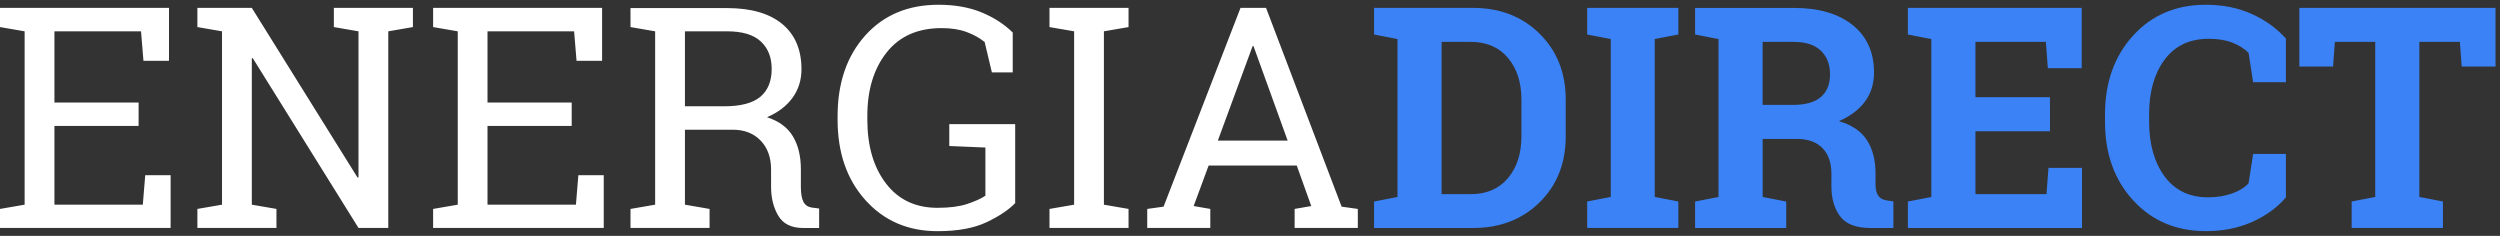 <svg width="265" height="25" viewBox="0 0 265 25" fill="none" xmlns="http://www.w3.org/2000/svg">
<rect x="0" y="0" width="265" height="25" fill="#333333" stroke="none"/>
<g clip-path="url(#clip0_117_449)">
<path d="M243.732 0.837V7.052H247.304L247.496 4.441H251.775V20.876L249.276 21.358V24.163H258.95V21.358L256.451 20.876V4.441H260.746L260.939 7.052H264.526V0.837H243.732ZM242.306 4.092C241.354 3.015 240.153 2.147 238.702 1.488C237.248 0.829 235.621 0.504 233.817 0.504C230.668 0.504 228.096 1.593 226.112 3.77C224.127 5.948 223.131 8.732 223.131 12.118V12.902C223.131 16.297 224.127 19.081 226.128 21.25C228.125 23.419 230.688 24.5 233.817 24.5C235.621 24.5 237.252 24.179 238.71 23.532C240.169 22.885 241.366 22.017 242.306 20.928V16.317H238.831L238.349 19.426C237.931 19.884 237.34 20.25 236.577 20.515C235.814 20.78 234.974 20.916 234.054 20.916C232.07 20.916 230.531 20.173 229.442 18.691C228.354 17.204 227.807 15.28 227.807 12.906V12.09C227.807 9.72 228.354 7.796 229.45 6.321C230.543 4.847 232.106 4.112 234.135 4.112C235.087 4.112 235.91 4.244 236.609 4.513C237.308 4.783 237.887 5.144 238.349 5.602L238.831 8.712H242.306V4.1V4.092ZM217.298 10.306H209.399V4.441H216.864L217.073 7.229H220.66V0.837H202.236V3.658L204.719 4.14V20.88L202.236 21.362V24.167H220.692V17.791H217.137L216.928 20.579H209.399V13.914H217.298V10.31V10.306ZM186.842 4.441H190.156C191.417 4.441 192.37 4.754 193.016 5.377C193.663 6.004 193.985 6.839 193.985 7.884C193.985 8.929 193.659 9.732 193.008 10.286C192.358 10.841 191.381 11.118 190.076 11.118H186.838V4.441H186.842ZM179.679 0.837V3.658L182.161 4.14V20.88L179.679 21.362V24.167H189.34V21.362L186.842 20.88V14.73H190.67C191.771 14.762 192.623 15.099 193.225 15.746C193.828 16.393 194.129 17.281 194.129 18.414V19.743C194.129 21.045 194.439 22.11 195.057 22.933C195.676 23.757 196.749 24.167 198.279 24.167H200.698V21.346L200.119 21.266C199.649 21.214 199.312 21.045 199.111 20.76C198.906 20.479 198.805 20.081 198.805 19.567V18.381C198.805 16.983 198.504 15.81 197.902 14.866C197.299 13.922 196.307 13.247 194.929 12.841C196.146 12.307 197.07 11.608 197.701 10.744C198.331 9.881 198.645 8.86 198.645 7.683C198.645 5.546 197.894 3.875 196.387 2.661C194.88 1.448 192.803 0.841 190.156 0.841H179.679V0.837ZM170.74 4.136V20.876L168.241 21.358V24.163H177.903V21.358L175.404 20.876V4.136L177.903 3.654V0.837H168.241V3.658L170.74 4.14V4.136ZM155.904 4.441C157.579 4.441 158.893 5.008 159.845 6.14C160.797 7.273 161.271 8.74 161.271 10.547V14.44C161.271 16.268 160.797 17.747 159.845 18.88C158.893 20.013 157.579 20.579 155.904 20.579H152.81V4.441H155.904ZM148.134 0.837H145.651V3.658L148.134 4.14V20.88L145.651 21.362V24.167H156.145C158.997 24.167 161.347 23.263 163.195 21.451C165.043 19.639 165.967 17.305 165.967 14.44V10.58C165.967 7.727 165.043 5.393 163.195 3.569C161.347 1.749 158.997 0.837 156.145 0.837H148.134Z" fill="#3B82F6"/>
<path d="M132.775 4.891H132.872L136.491 14.902H129.091L132.775 4.891ZM121.611 24.163H128.292V22.146L126.528 21.84L128.115 17.546H137.456L138.994 21.84L137.231 22.146V24.163H143.928V22.146L142.212 21.905L134.202 0.837H131.494L123.338 21.905L121.607 22.146V24.163H121.611ZM113.857 3.32V21.696L111.246 22.146V24.163H119.626V22.146L117.015 21.696V3.32L119.626 2.87V0.837H111.246V2.87L113.857 3.32ZM107.61 13.155H100.624V15.477L104.453 15.638V20.748C103.963 21.069 103.308 21.362 102.496 21.628C101.685 21.893 100.644 22.029 99.371 22.029C97.053 22.029 95.233 21.17 93.915 19.45C92.597 17.731 91.938 15.477 91.938 12.689V12.271C91.938 9.527 92.617 7.289 93.979 5.566C95.341 3.842 97.281 2.979 99.805 2.979C100.841 2.979 101.729 3.119 102.472 3.397C103.215 3.674 103.846 4.027 104.372 4.453L105.14 7.675H107.349V3.449C106.453 2.561 105.349 1.85 104.043 1.312C102.733 0.773 101.215 0.504 99.487 0.504C96.249 0.504 93.658 1.593 91.709 3.77C89.761 5.948 88.785 8.796 88.785 12.311V12.697C88.785 16.188 89.769 19.032 91.742 21.222C93.714 23.411 96.257 24.504 99.375 24.504C101.512 24.504 103.247 24.187 104.581 23.552C105.915 22.917 106.927 22.242 107.61 21.527V13.163V13.155ZM72.603 3.32H77.074C78.685 3.32 79.878 3.678 80.645 4.393C81.413 5.108 81.799 6.08 81.799 7.31C81.799 8.603 81.397 9.583 80.597 10.258C79.798 10.929 78.516 11.267 76.753 11.267H72.603V3.32ZM66.834 0.854V2.87L69.445 3.32V21.696L66.834 22.146V24.163H75.214V22.146L72.603 21.696V13.749H77.665C78.902 13.749 79.89 14.135 80.629 14.902C81.365 15.67 81.734 16.69 81.734 17.964V19.776C81.734 20.993 81.991 22.029 82.51 22.885C83.028 23.741 83.9 24.167 85.129 24.167H86.828V22.102L86.061 22.005C85.643 21.941 85.346 21.74 85.165 21.395C84.984 21.053 84.892 20.523 84.892 19.808V17.931C84.892 16.554 84.611 15.397 84.052 14.457C83.49 13.516 82.574 12.838 81.304 12.424C82.477 11.921 83.381 11.235 84.012 10.359C84.643 9.483 84.956 8.479 84.956 7.346C84.956 5.273 84.277 3.674 82.923 2.549C81.566 1.424 79.617 0.858 77.074 0.858H66.838L66.834 0.854ZM63.997 24.163V18.57H61.306L61.048 21.696H51.676V13.348H60.599V10.865H51.676V3.32H60.856L61.113 6.446H63.821V0.837H45.911V2.87L48.522 3.32V21.696L45.911 22.146V24.163H63.997ZM35.389 0.837V2.87L38.001 3.32V18.795L37.904 18.827L26.692 0.837H20.923V2.87L23.534 3.32V21.696L20.923 22.146V24.163H29.303V22.146L26.692 21.696V6.189L26.788 6.157L38.001 24.163H41.158V3.32L43.77 2.87V0.837H35.393H35.389ZM18.086 24.163V18.57H15.395L15.138 21.696H5.769V13.348H14.692V10.865H5.769V3.32H14.949L15.206 6.446H17.914V0.837H0V2.87L2.611 3.32V21.696L0 22.146V24.163H18.086Z" fill="white"/>
</g>
<defs>
<clipPath id="clip0_117_449">
<rect width="264.526" height="24" fill="white" transform="translate(0 0.5)"/>
</clipPath>
</defs>
</svg>
